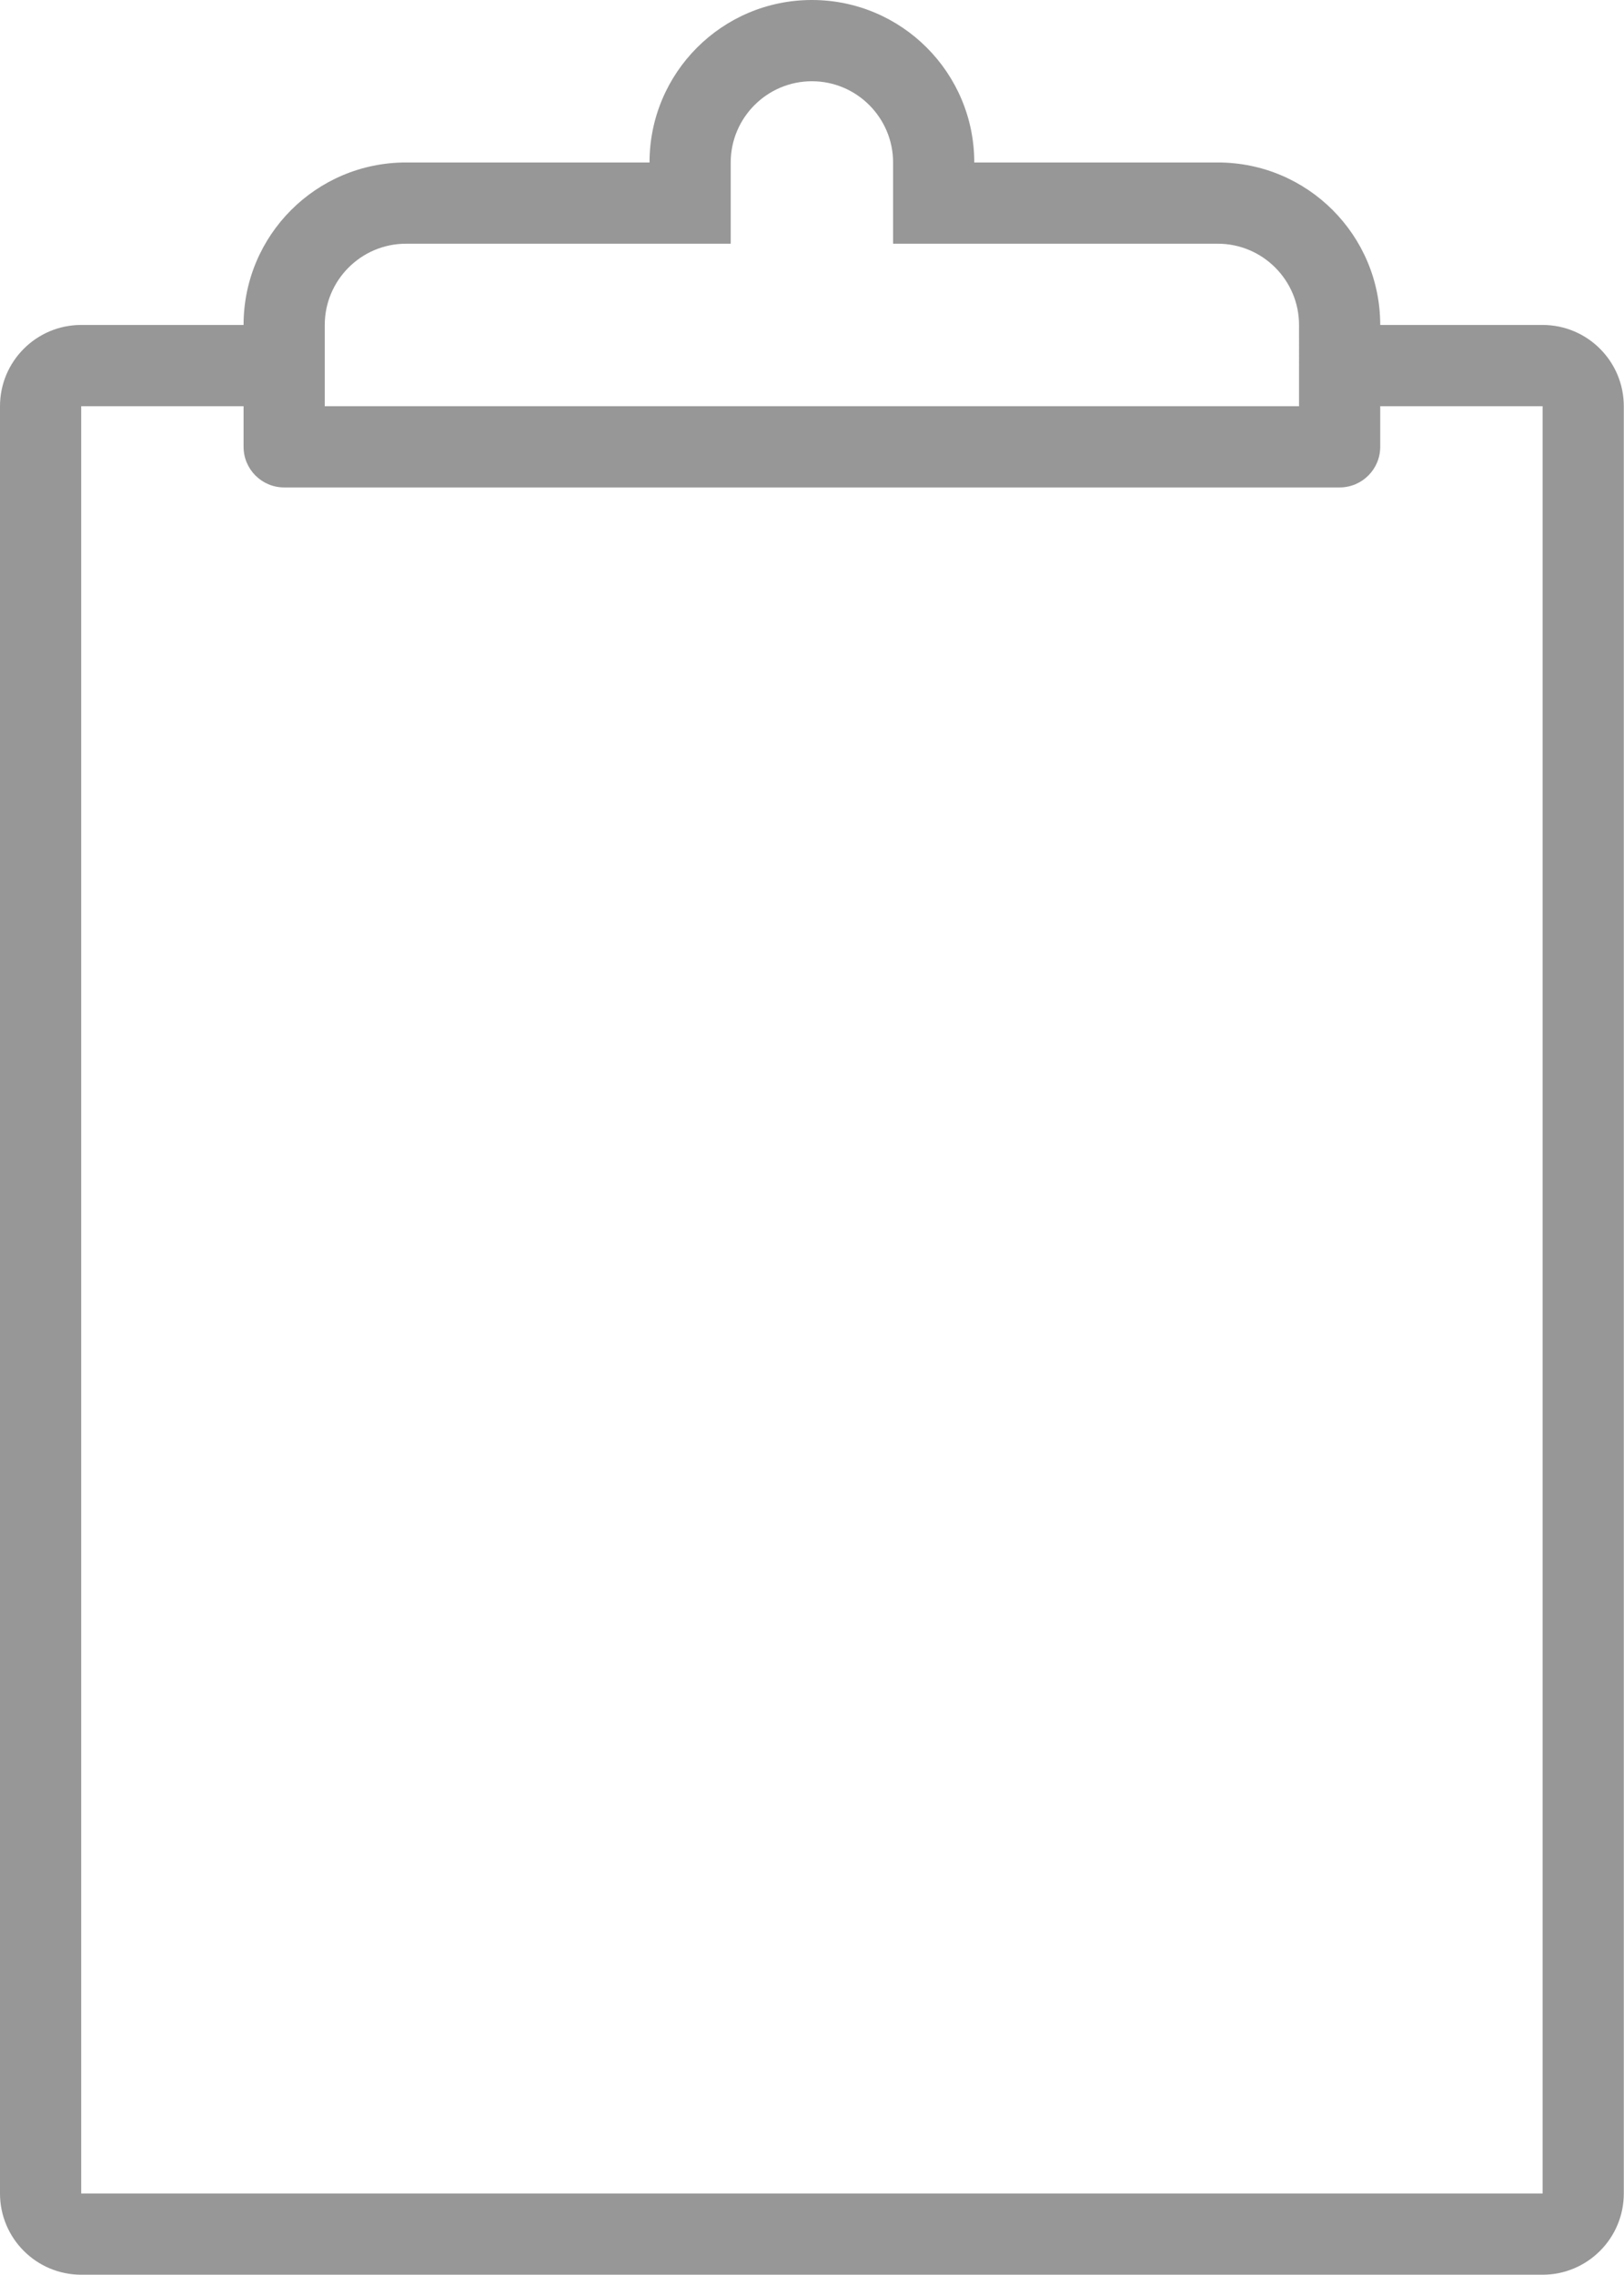 <?xml version="1.0" encoding="UTF-8" standalone="no"?>
<svg
   xmlns:dc="http://purl.org/dc/elements/1.1/"
   xmlns:cc="http://creativecommons.org/ns#"
   xmlns:rdf="http://www.w3.org/1999/02/22-rdf-syntax-ns#"
   xmlns:svg="http://www.w3.org/2000/svg"
   xmlns="http://www.w3.org/2000/svg"
   xmlns:sodipodi="http://sodipodi.sourceforge.net/DTD/sodipodi-0.dtd"
   xmlns:inkscape="http://www.inkscape.org/namespaces/inkscape"
   width="71.429"
   height="100"
   version="1.1"
   id="svg11"
   sodipodi:docname="clipboard.svg"
   inkscape:version="0.92.3 (2405546, 2018-03-11)">
  <sodipodi:namedview
     pagecolor="#ffffff"
     bordercolor="#666666"
     borderopacity="1"
     objecttolerance="10"
     gridtolerance="10"
     guidetolerance="10"
     inkscape:pageopacity="0"
     inkscape:pageshadow="2"
     inkscape:window-width="2400"
     inkscape:window-height="1321"
     id="namedview13"
     showgrid="false"
     fit-margin-top="0"
     fit-margin-left="0"
     fit-margin-right="0"
     fit-margin-bottom="0"
     inkscape:zoom="4.2142857"
     inkscape:cx="-80.288624"
     inkscape:cy="3.3274711"
     inkscape:window-x="-9"
     inkscape:window-y="-5"
     inkscape:window-maximized="1"
     inkscape:current-layer="svg11" />
  <defs
     id="defs5">
    <clipPath
       id="clip_0">
      <rect
         x="-22"
         y="-267"
         width="375"
         height="667"
         id="rect2"
         style="clip-rule:evenodd" />
    </clipPath>
  </defs>
  <g
     id="g19"
     transform="scale(3.571)">
    <g
       id="g9"
       clip-path="url(#clip_0)">
      <path
         id="path7"
         d="M 19,4 H 17 C 17,2.895 16.105,2 15,2 H 12 C 12,0.895 11.105,0 10,0 8.895,0 8,0.895 8,2 H 5 C 3.895,2 3,2.895 3,4 H 1 C 0.448,4 0,4.448 0,5 v 22 c 0,0.552 0.448,1 1,1 h 18 c 0.552,0 1,-0.448 1,-1 V 5 C 20,4.448 19.552,4 19,4 Z M 4,4 C 4,3.449 4.449,3 5,3 H 9 V 2 c 0,-0.551 0.449,-1 1,-1 0.551,0 1,0.449 1,1 v 1 h 4 c 0.551,0 1,0.449 1,1 V 5 H 4 Z M 1,5 V 27 H 19 V 5 H 17 V 5.5 C 17,5.776 16.776,6 16.5,6 H 3.5 C 3.224,6 3,5.776 3,5.5 V 5 Z"
         inkscape:connector-curvature="0"
         style="fill:#979797;fill-rule:evenodd;stroke:none" />
    </g>
  </g>
</svg>
